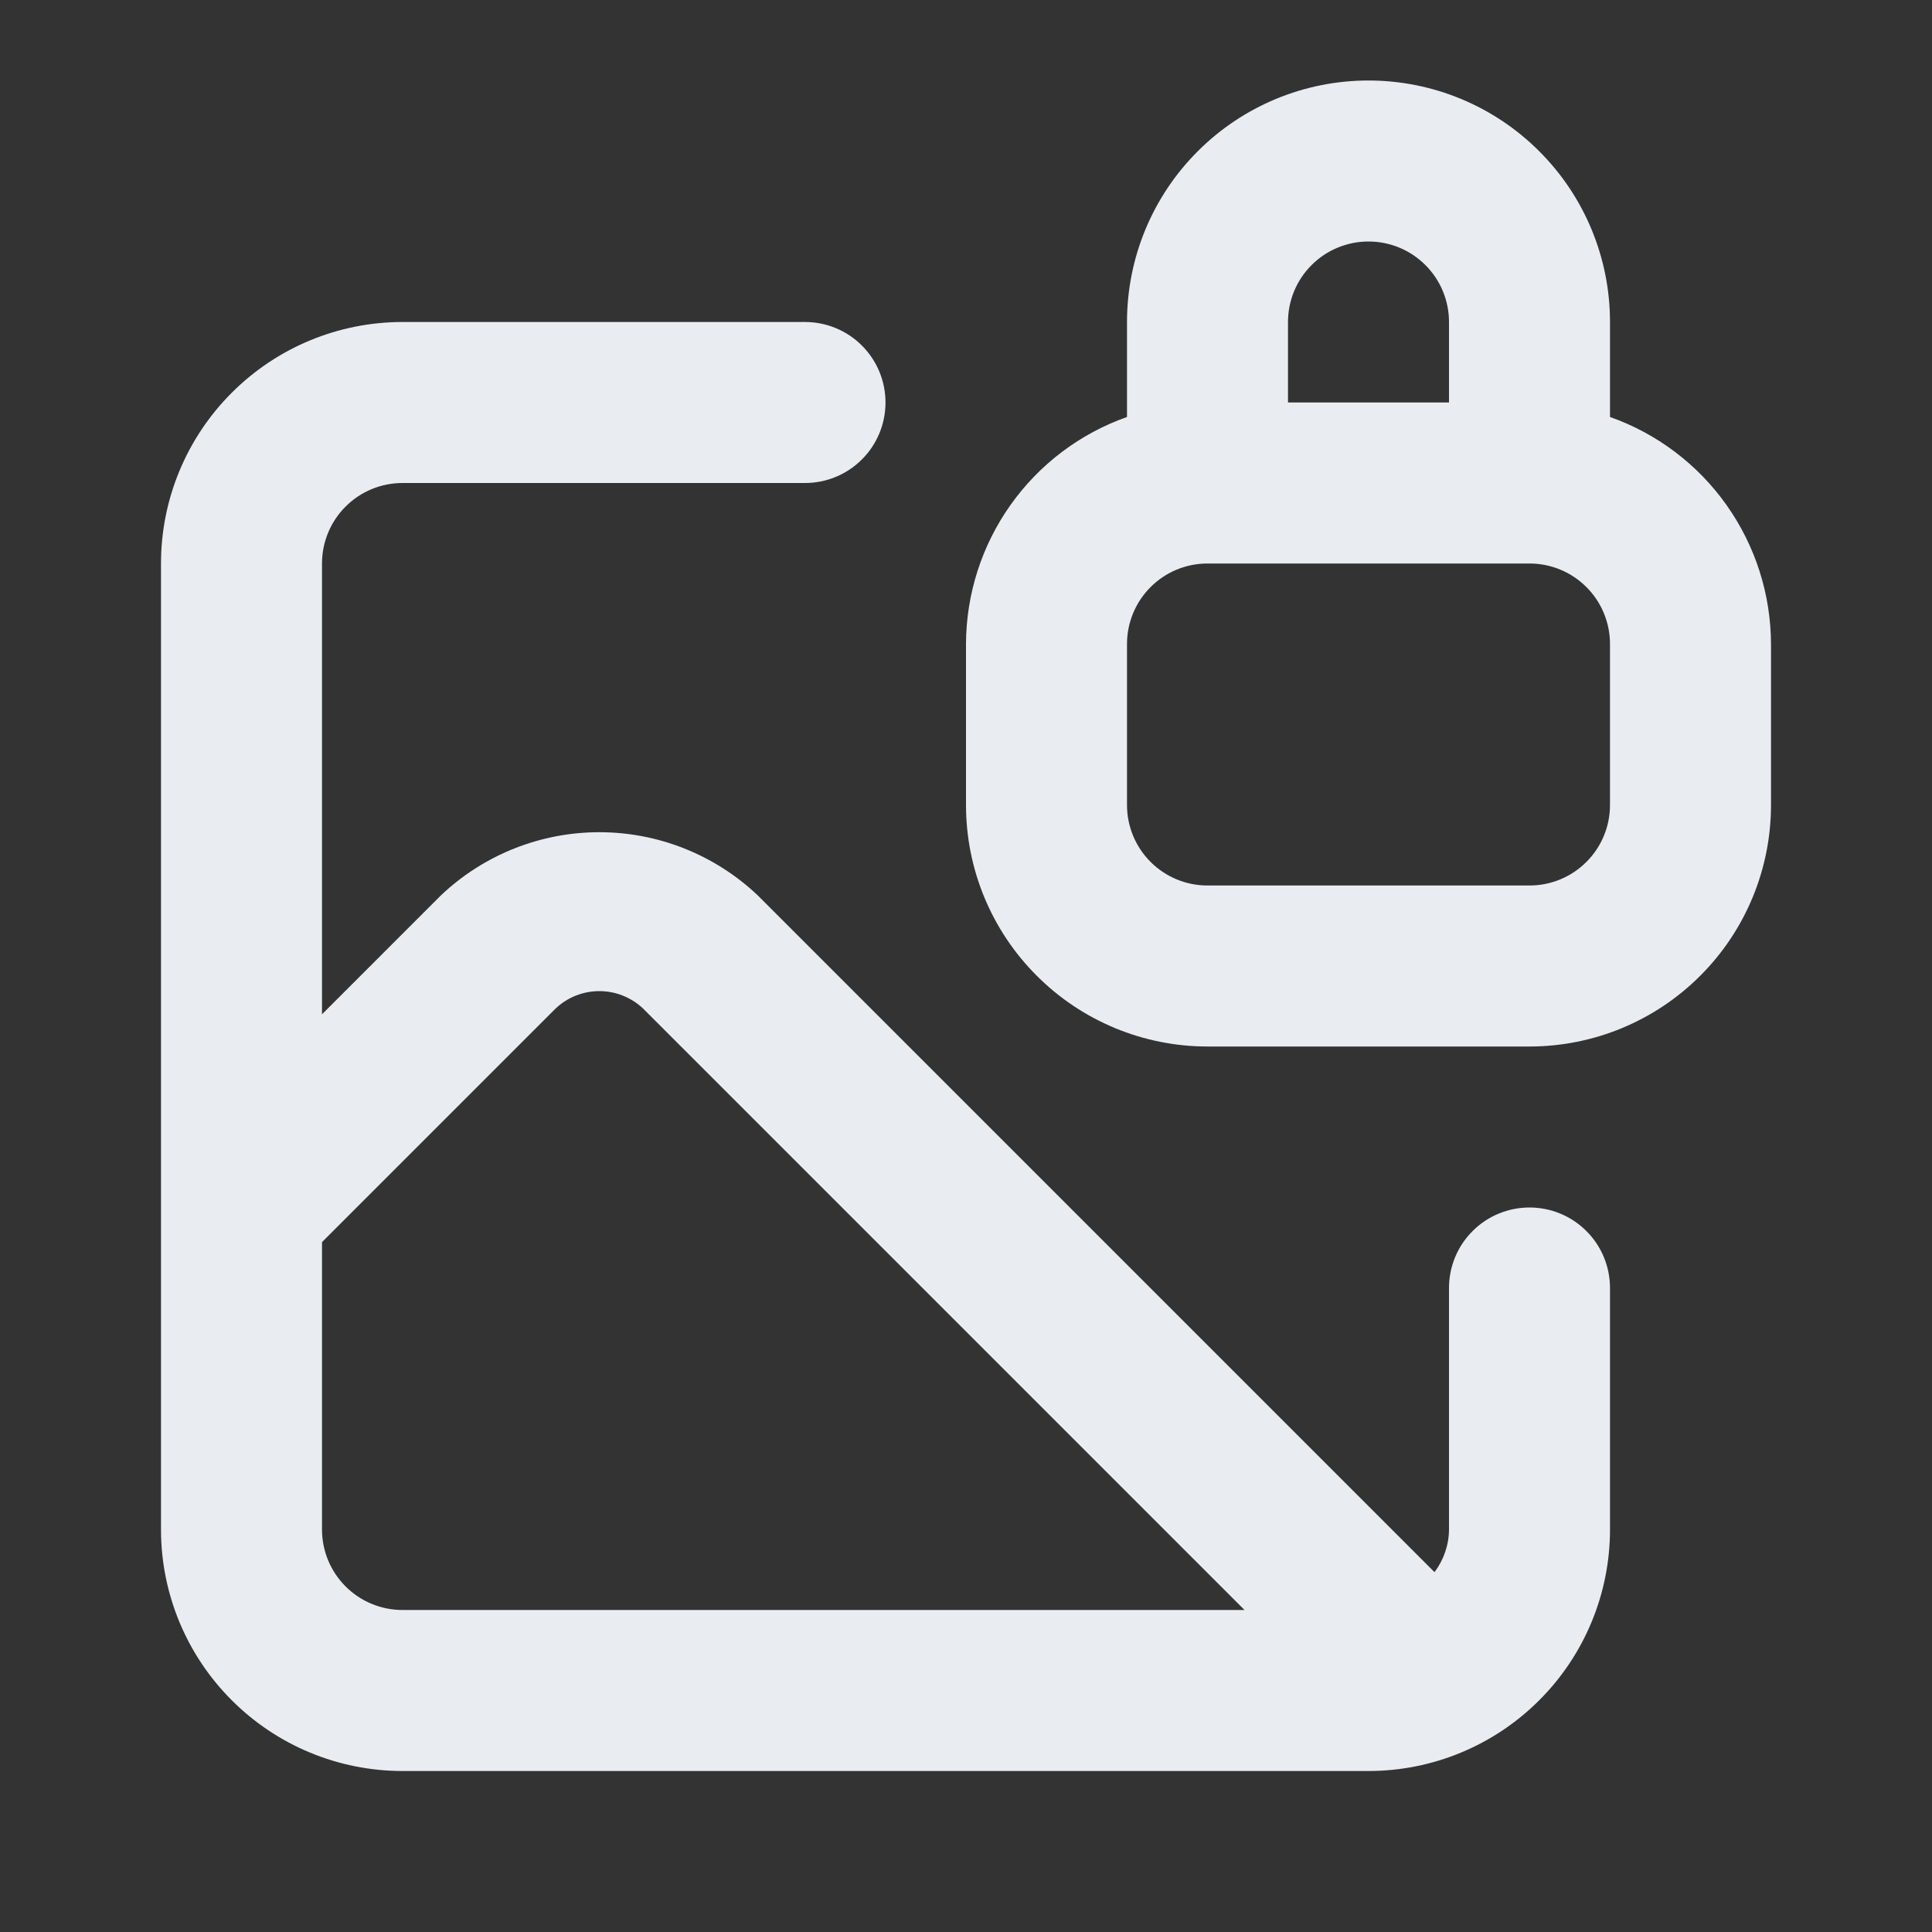 <svg width="24" height="24" viewBox="0 0 24 24" fill="none" xmlns="http://www.w3.org/2000/svg">
<rect x="0" y="0" width="24" height="24" fill="#333333" stroke="none"/>
<path d="M20 5.18V4C20 3.204 19.684 2.441 19.121 1.879C18.559 1.316 17.796 1 17 1C16.204 1 15.441 1.316 14.879 1.879C14.316 2.441 14 3.204 14 4V5.18C13.416 5.386 12.911 5.768 12.553 6.273C12.195 6.778 12.002 7.381 12 8V10C12 10.796 12.316 11.559 12.879 12.121C13.441 12.684 14.204 13 15 13H19C19.796 13 20.559 12.684 21.121 12.121C21.684 11.559 22 10.796 22 10V8C21.998 7.381 21.805 6.778 21.447 6.273C21.089 5.768 20.584 5.386 20 5.18ZM16 4C16 3.735 16.105 3.48 16.293 3.293C16.48 3.105 16.735 3 17 3C17.265 3 17.52 3.105 17.707 3.293C17.895 3.48 18 3.735 18 4V5H16V4ZM20 10C20 10.265 19.895 10.52 19.707 10.707C19.52 10.895 19.265 11 19 11H15C14.735 11 14.48 10.895 14.293 10.707C14.105 10.52 14 10.265 14 10V8C14 7.735 14.105 7.48 14.293 7.293C14.48 7.105 14.735 7 15 7H19C19.265 7 19.52 7.105 19.707 7.293C19.895 7.48 20 7.735 20 8V10ZM19 15C18.735 15 18.48 15.105 18.293 15.293C18.105 15.48 18 15.735 18 16V19C17.999 19.191 17.935 19.377 17.82 19.53L9.41 11.12C8.879 10.618 8.176 10.338 7.445 10.338C6.714 10.338 6.011 10.618 5.48 11.12L4 12.6V7C4 6.735 4.105 6.48 4.293 6.293C4.48 6.105 4.735 6 5 6H10C10.265 6 10.52 5.895 10.707 5.707C10.895 5.52 11 5.265 11 5C11 4.735 10.895 4.48 10.707 4.293C10.52 4.105 10.265 4 10 4H5C4.204 4 3.441 4.316 2.879 4.879C2.316 5.441 2 6.204 2 7V19C2 19.796 2.316 20.559 2.879 21.121C3.441 21.684 4.204 22 5 22H17C17.796 22 18.559 21.684 19.121 21.121C19.684 20.559 20 19.796 20 19V16C20 15.735 19.895 15.48 19.707 15.293C19.52 15.105 19.265 15 19 15ZM5 20C4.735 20 4.48 19.895 4.293 19.707C4.105 19.52 4 19.265 4 19V15.43L6.9 12.53C7.047 12.39 7.242 12.312 7.445 12.312C7.648 12.312 7.843 12.39 7.99 12.53L15.46 20H5Z" fill="#E9EDF2"/>
</svg>
